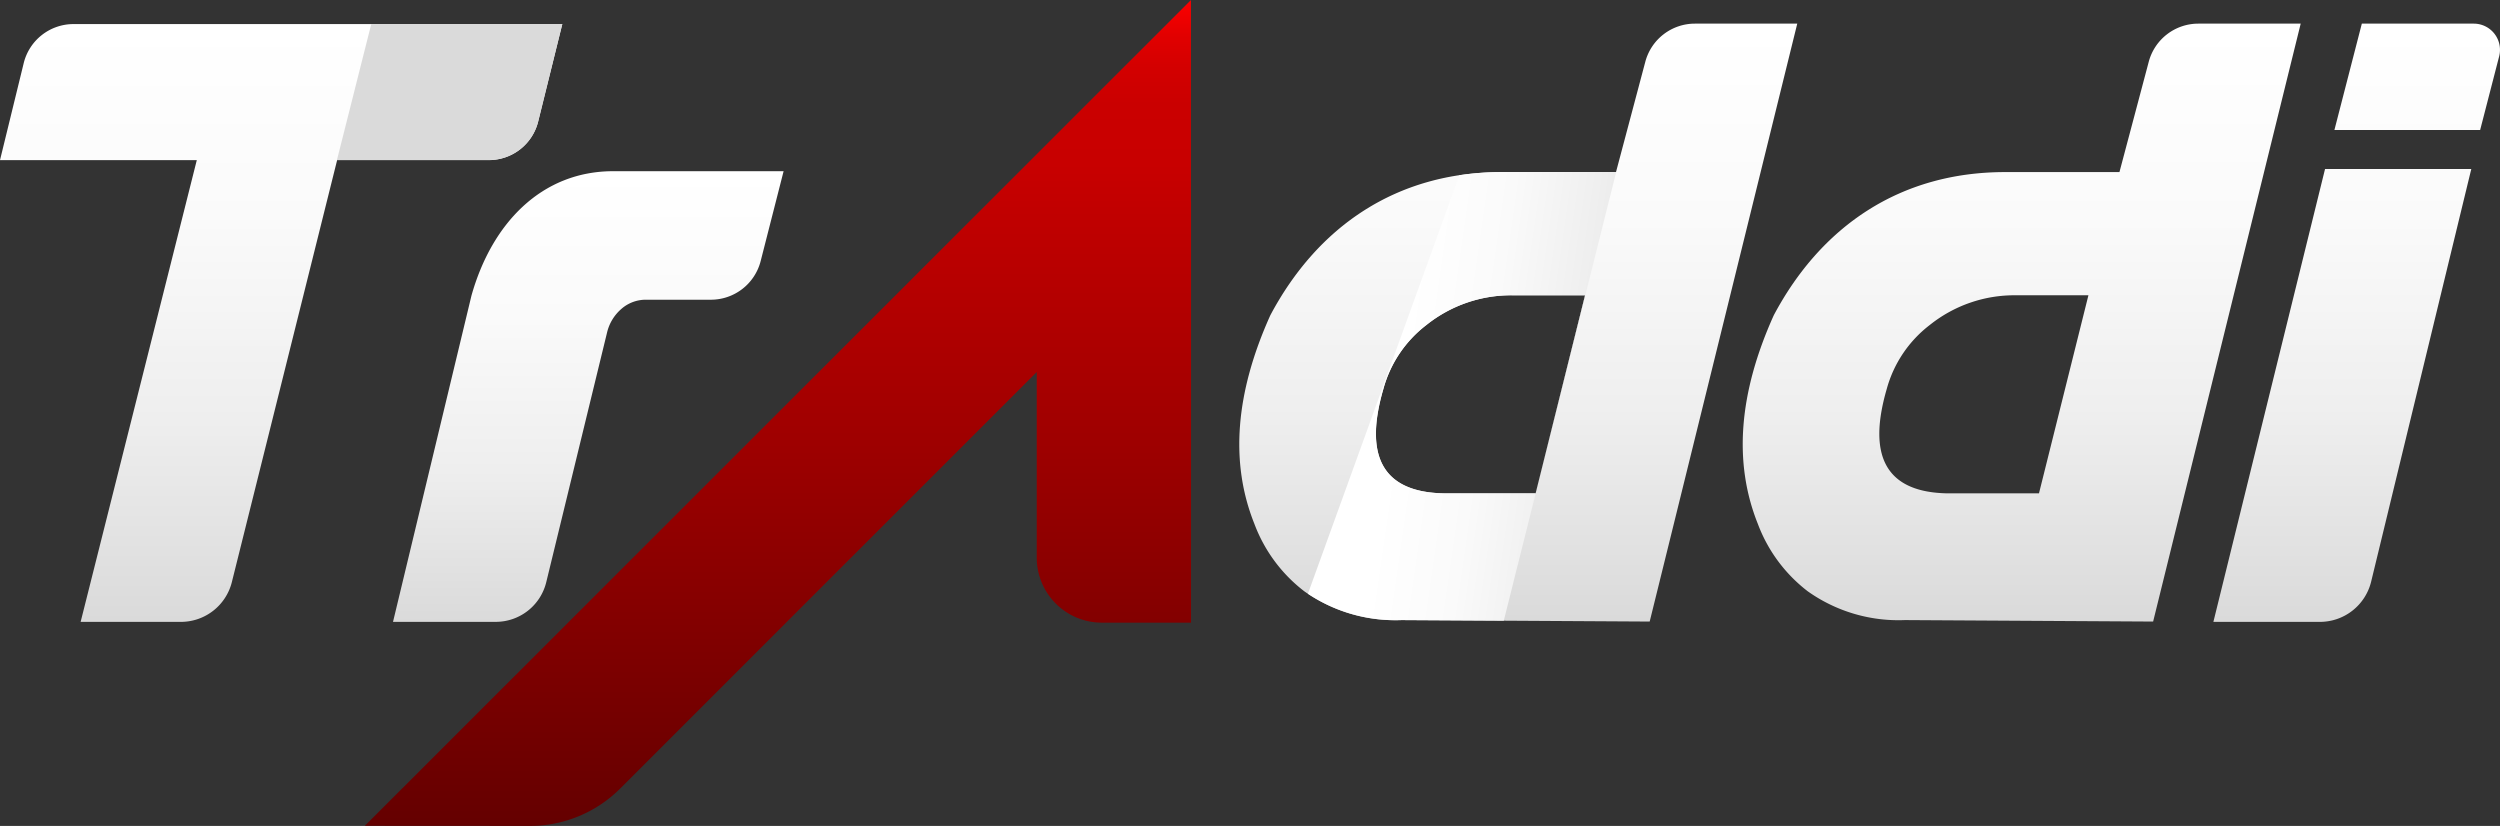 <svg id="Group_32731" data-name="Group 32731" xmlns="http://www.w3.org/2000/svg" xmlns:xlink="http://www.w3.org/1999/xlink" width="214.432" height="70.842" viewBox="0 0 214.432 70.842">
  <rect x="0" y="0" width="214.432" height="70.842" fill="#333333" stroke="none"/>
  <defs>
    <linearGradient id="linear-gradient" x1="0.5" y1="1" x2="0.5" gradientUnits="objectBoundingBox">
      <stop offset="0" stop-color="#dadada"/>
      <stop offset="0.336" stop-color="#eee"/>
      <stop offset="0.672" stop-color="#fafafa"/>
      <stop offset="0.995" stop-color="#fff"/>
    </linearGradient>
    <linearGradient id="linear-gradient-5" x1="0.865" y1="0.567" x2="0.273" y2="0.419" xlink:href="#linear-gradient"/>
    <linearGradient id="linear-gradient-8" x1="0.5" y1="1" x2="0.5" gradientUnits="objectBoundingBox">
      <stop offset="0" stop-color="#640000"/>
      <stop offset="0.8" stop-color="#c80000"/>
      <stop offset="0.872" stop-color="#ca0000"/>
      <stop offset="0.916" stop-color="#d30000"/>
      <stop offset="0.954" stop-color="#e10000"/>
      <stop offset="0.987" stop-color="#f60000"/>
      <stop offset="0.998" stop-color="red"/>
    </linearGradient>
    <linearGradient id="linear-gradient-9" x1="153.773" y1="-39.778" x2="152.773" y2="-39.778" gradientUnits="objectBoundingBox">
      <stop offset="0" stop-color="#fff"/>
      <stop offset="0.17" stop-color="#fff" stop-opacity="0.776"/>
      <stop offset="0.396" stop-color="#fff" stop-opacity="0.502"/>
      <stop offset="0.601" stop-color="#fff" stop-opacity="0.286"/>
      <stop offset="0.776" stop-color="#fff" stop-opacity="0.129"/>
      <stop offset="0.914" stop-color="#fff" stop-opacity="0.035"/>
      <stop offset="0.999" stop-color="#fff" stop-opacity="0"/>
    </linearGradient>
    <linearGradient id="linear-gradient-10" x1="90.74" y1="-97.204" x2="91.711" y2="-97.605" xlink:href="#linear-gradient"/>
  </defs>
  <g id="Group_32727" data-name="Group 32727" transform="translate(0 2.027)">
    <path id="Path_14975" data-name="Path 14975" d="M444.1,165.18h-8.78a4.4,4.4,0,0,0-4.253,3.271l-2.515,9.462h-9.805c-9.016,0-15.786,4.651-19.841,12.277q-4.523,10.033-1.368,17.9a13.027,13.027,0,0,0,4.276,5.778,13.44,13.44,0,0,0,8.342,2.471l21.286.127C431.963,214.382,444.1,165.18,444.1,165.18Zm-30.256,40.29q-7.829-.113-5.245-8.97a10.35,10.35,0,0,1,3.687-5.472,11.61,11.61,0,0,1,7.374-2.548H425.9l-4.241,16.99h-7.808Z" transform="translate(-289.944 -165.18)" fill="url(#linear-gradient)"/>
    <path id="Path_14976" data-name="Path 14976" d="M332.29,165.205a4.4,4.4,0,0,0-4.274,3.357l-2.032,8.312h16.88L332.9,216.48h8.6a4.507,4.507,0,0,0,4.372-3.416l9.029-36.189h13a4.368,4.368,0,0,0,4.241-3.319l2.068-8.35Z" transform="translate(-325.984 -165.167)" fill="url(#linear-gradient)"/>
    <path id="Path_14977" data-name="Path 14977" d="M367.154,173.546h14.613l-1.967,7.705a4.407,4.407,0,0,1-4.271,3.318h-5.6a3.171,3.171,0,0,0-2.089.8,3.844,3.844,0,0,0-1.216,2.015L361.408,208.8a4.457,4.457,0,0,1-4.33,3.4h-8.813l6.727-27.976C356.741,177.993,361.027,173.546,367.154,173.546Z" transform="translate(-314.555 -160.889)" fill="url(#linear-gradient)"/>
    <path id="Path_14978" data-name="Path 14978" d="M451.467,216.493l9.578-38.846h12.544L465,213.036a4.525,4.525,0,0,1-4.4,3.457ZM464.2,165.18h9.6a2.249,2.249,0,0,1,2.177,2.813l-1.629,6.31h-12.5Z" transform="translate(-261.619 -165.18)" fill="url(#linear-gradient)"/>
    <path id="Path_14979" data-name="Path 14979" d="M400.133,209.768a13.6,13.6,0,0,0,8.034,2.257l8.767.051,9.642-38.486h-.011l0,.008h-9.805a24.227,24.227,0,0,0-3.636.277Zm17.574-25.6h6.2l-4.241,16.99h-7.808q-7.829-.114-5.245-8.97a10.359,10.359,0,0,1,3.687-5.474,11.618,11.618,0,0,1,7.374-2.546Z" transform="translate(-287.95 -160.866)" fill="url(#linear-gradient-5)" style="mix-blend-mode: multiply;isolation: isolate"/>
    <path id="Path_14980" data-name="Path 14980" d="M472.642,165.18h-8.78a4.4,4.4,0,0,0-4.253,3.271l-2.513,9.462H447.29c-9.016,0-15.786,4.651-19.841,12.277q-4.523,10.033-1.368,17.9a13.026,13.026,0,0,0,4.276,5.778,13.44,13.44,0,0,0,8.342,2.471l21.286.127C460.5,214.382,472.642,165.18,472.642,165.18Zm-30.256,40.29q-7.829-.113-5.245-8.97a10.35,10.35,0,0,1,3.687-5.472,11.61,11.61,0,0,1,7.374-2.548h6.233l-4.241,16.99h-7.808Z" transform="translate(-275.305 -165.18)" fill="url(#linear-gradient)"/>
    <path id="Path_14981" data-name="Path 14981" d="M428.672,209.768a13.6,13.6,0,0,0,8.034,2.257l8.768.051,9.643-38.486H455.1l0,.008H445.3a24.226,24.226,0,0,0-3.636.277Zm17.574-25.6h6.2l-4.241,16.99h-7.808q-7.829-.114-5.245-8.97a10.36,10.36,0,0,1,3.687-5.474,11.618,11.618,0,0,1,7.374-2.546Z" transform="translate(-273.311 -160.866)" fill="url(#linear-gradient-5)" style="mix-blend-mode: multiply;isolation: isolate"/>
  </g>
  <g id="Group_32728" data-name="Group 32728" transform="translate(31.289)">
    <path id="Path_14982" data-name="Path 14982" d="M417.528,181.151V163.84l-70.863,70.833,14.149.009a10.962,10.962,0,0,0,7.766-3.214L404.3,195.749v15.919a5.579,5.579,0,0,0,5.578,5.578h7.656v-36.1Z" transform="translate(-346.665 -163.84)" fill="url(#linear-gradient-8)"/>
    <path id="Path_14983" data-name="Path 14983" d="M389.273,191.267,375.961,204.58V185.885l13.312-13.305Z" transform="translate(-331.638 -159.357)" opacity="0.6" fill="url(#linear-gradient-9)" style="mix-blend-mode: overlay;isolation: isolate"/>
  </g>
  <path id="Path_14984" data-name="Path 14984" d="M393.506,176.184" transform="translate(-291.349 -157.508)" fill="#fff"/>
  <path id="Path_14985" data-name="Path 14985" d="M358.144,176.862l-13.057,0,2.943-11.662h16.39l-2.071,8.365A4.331,4.331,0,0,1,358.144,176.862Z" transform="translate(-316.185 -163.14)" fill="url(#linear-gradient-10)" style="mix-blend-mode: multiply;isolation: isolate"/>
</svg>
